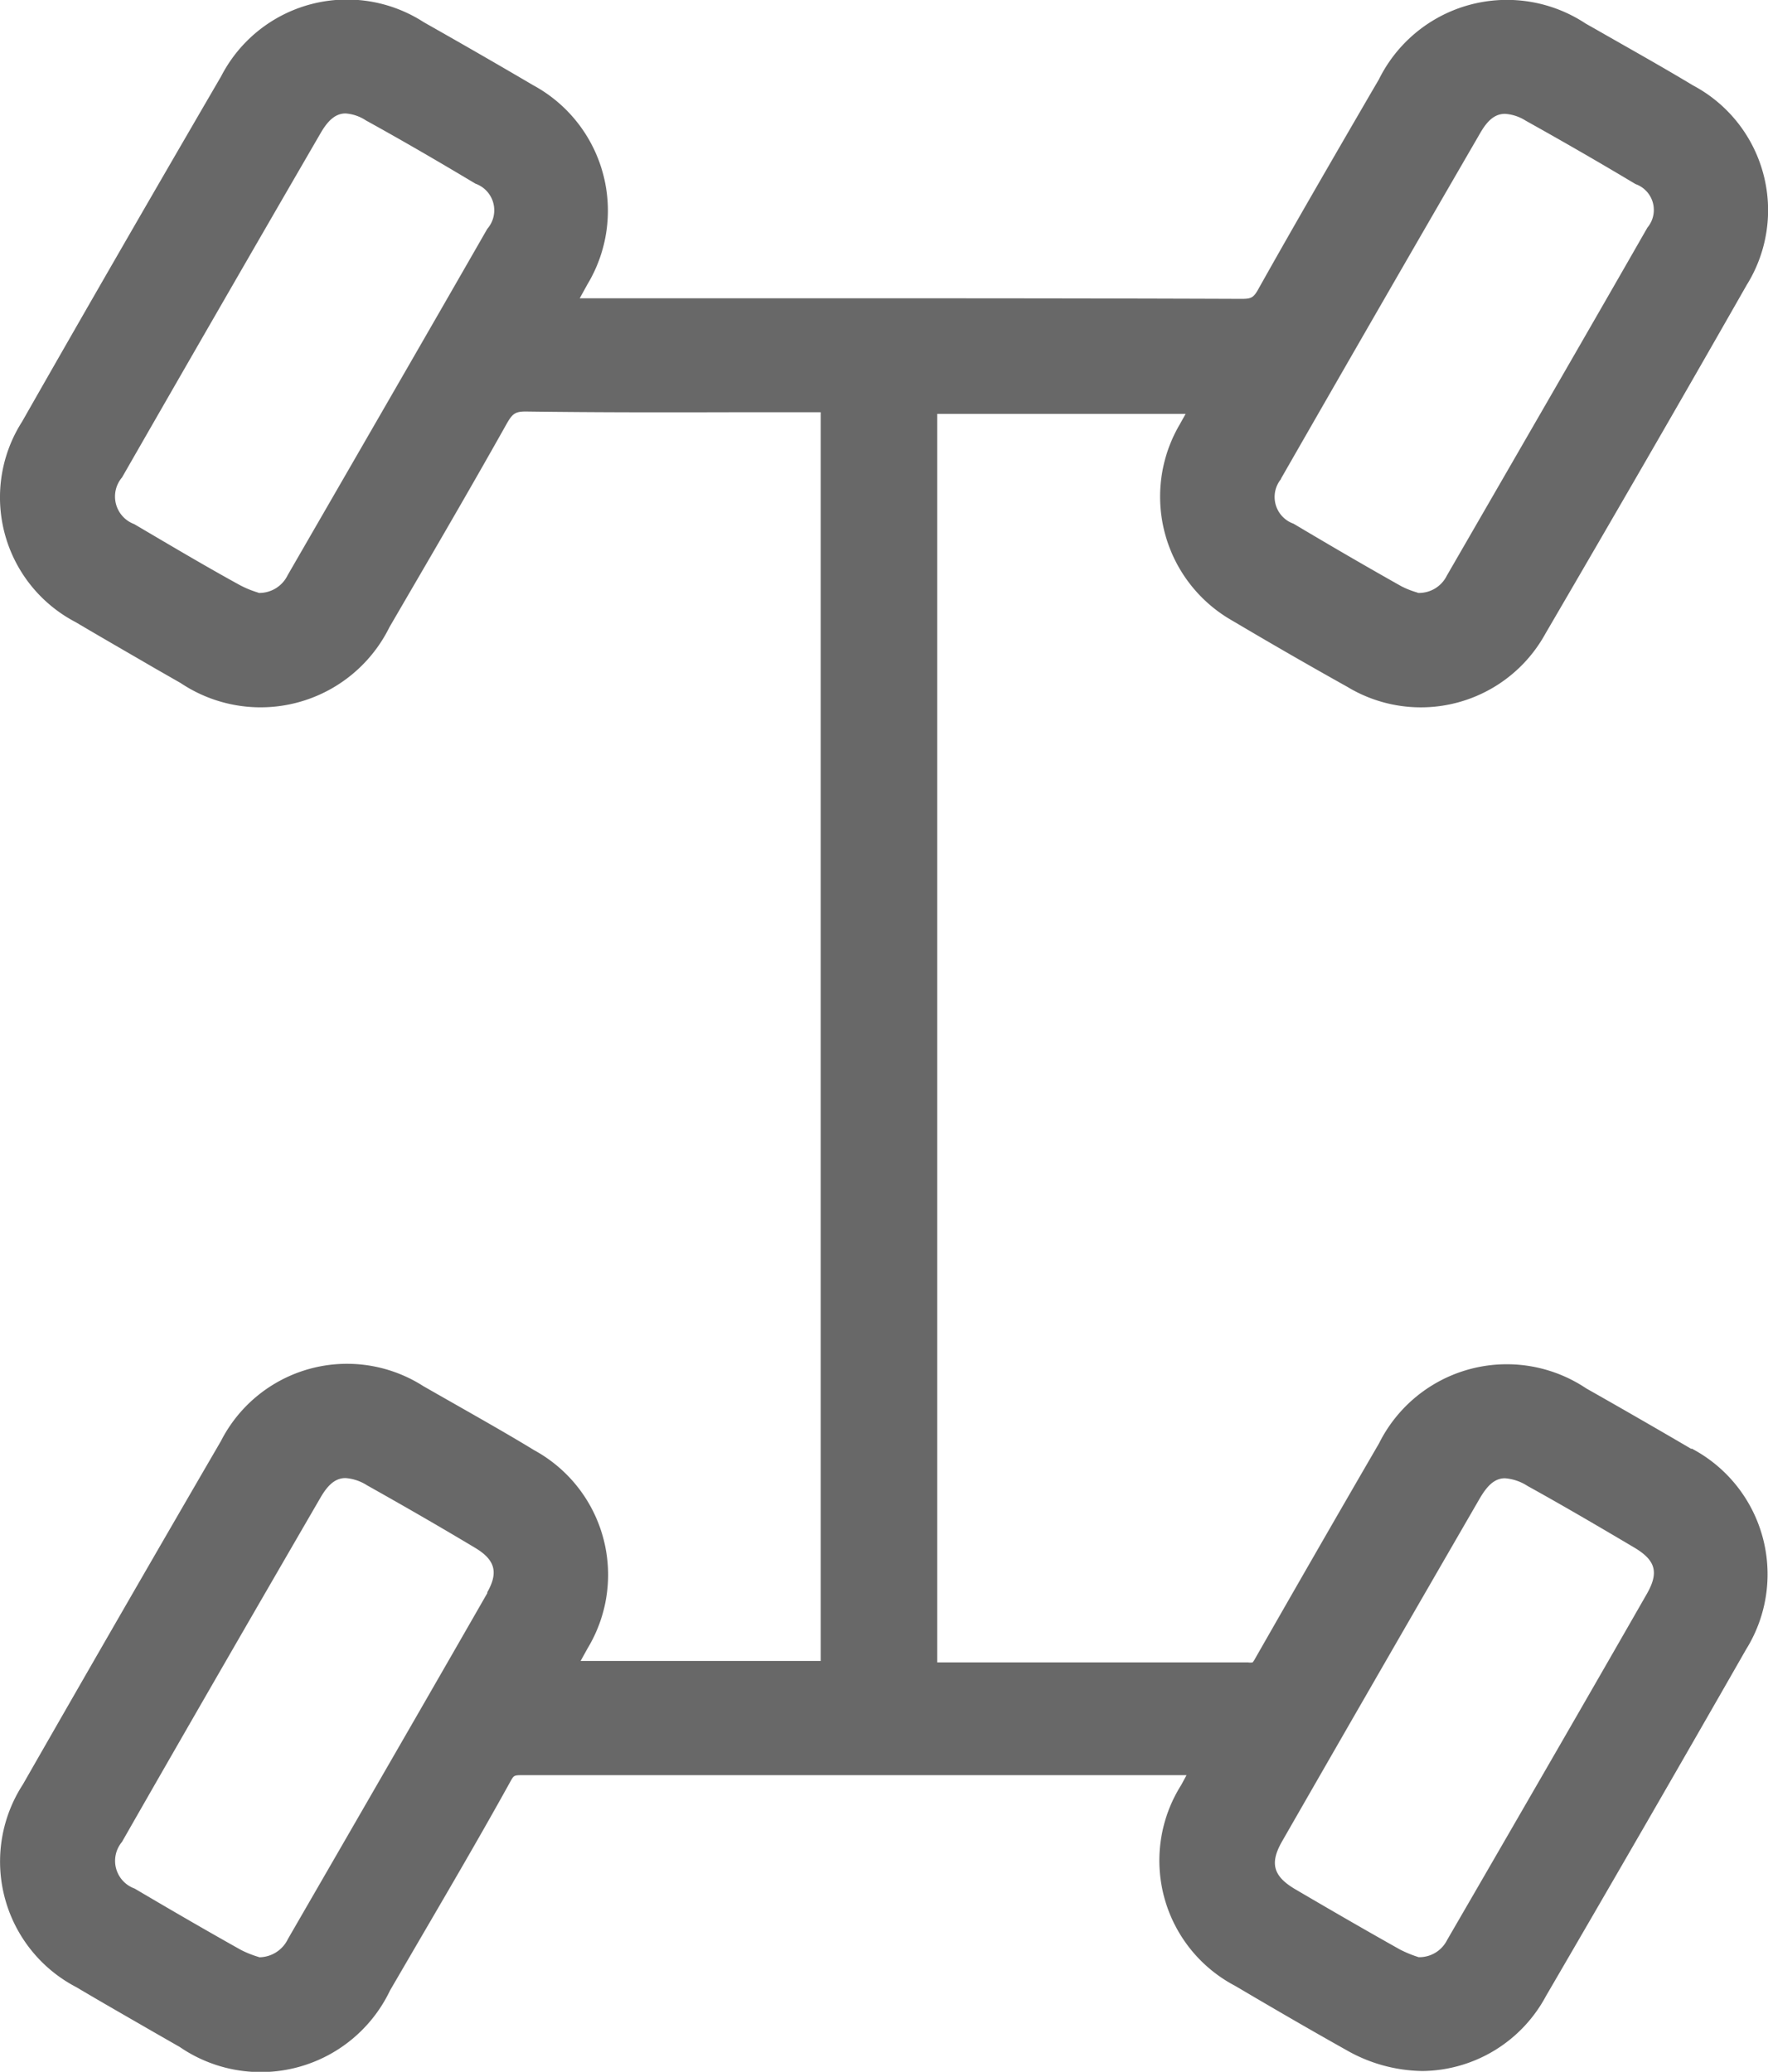 <svg xmlns="http://www.w3.org/2000/svg" xmlns:xlink="http://www.w3.org/1999/xlink" width="18.036" height="21.129" viewBox="0 0 18.036 21.129">
  <defs>
    <clipPath id="clip-path">
      <rect id="Rectángulo_222" data-name="Rectángulo 222" width="18.036" height="21.129" fill="#686868"/>
    </clipPath>
  </defs>
  <g id="Grupo_325" data-name="Grupo 325" clip-path="url(#clip-path)">
    <path id="Trazado_173" data-name="Trazado 173" d="M17.256,14.779c-.373-.219-.75-.435-1.075-.619a1.456,1.456,0,0,0-2.113.561c-.465.8-.879,1.521-1.267,2.2a.193.193,0,0,1-.023.034.151.151,0,0,1-.045,0c-.767,0-1.546,0-2.3,0H9.561V4.222h2.534l-.061.109a1.454,1.454,0,0,0,.538,2c.338.2.711.417,1.173.675a1.45,1.45,0,0,0,2.021-.544c.666-1.141,1.338-2.3,2.053-3.555A1.441,1.441,0,0,0,17.271.872c-.332-.2-.672-.389-1-.577L16.177.242a1.457,1.457,0,0,0-2.111.57L13.991.94c-.38.654-.773,1.33-1.149,2-.054.1-.078.109-.181.109-1.812-.007-3.653-.006-5.434-.006H5.914L5.993,2.9A1.455,1.455,0,0,0,5.437.869C5.114.679,4.771.481,4.324.228A1.444,1.444,0,0,0,2.256.779C1.584,1.933.9,3.116.226,4.3A1.435,1.435,0,0,0,.772,6.346c.267.158.539.314.8.466l.271.155a1.466,1.466,0,0,0,2.13-.57l.216-.371c.324-.555.658-1.13.978-1.7.063-.112.092-.13.212-.128.733.01,1.477.009,2.2.007h.793V16.94H5.923l.072-.13a1.448,1.448,0,0,0-.545-2.019c-.328-.2-.688-.4-1.132-.654a1.444,1.444,0,0,0-2.065.562C1.588,15.842.909,17.019.233,18.2a1.444,1.444,0,0,0,.546,2.067c.263.156.533.31.793.46l.262.15A1.461,1.461,0,0,0,3.979,20.3l.193-.331c.342-.587.7-1.194,1.035-1.8.033-.058.034-.065.119-.064,1.869,0,3.77,0,5.608,0h1.17l-.054.1a1.443,1.443,0,0,0,.551,2.049c.4.236.769.45,1.133.654a1.6,1.6,0,0,0,.78.214,1.446,1.446,0,0,0,1.256-.763c.668-1.146,1.356-2.336,2.042-3.536a1.449,1.449,0,0,0-.558-2.051M16.8,16.256c-.589,1.028-1.192,2.071-1.776,3.079l-.261.45a.317.317,0,0,1-.291.176l-.018-.006a1.187,1.187,0,0,1-.174-.073c-.312-.175-.651-.37-1.067-.614-.226-.133-.262-.266-.133-.49.671-1.169,1.349-2.344,2.014-3.493.082-.141.158-.208.259-.208a.493.493,0,0,1,.231.079c.362.2.727.414,1.085.626.222.131.256.255.131.474M13.067,4.884c.676-1.179,1.361-2.367,2.036-3.531.075-.129.151-.191.25-.191a.445.445,0,0,1,.21.069c.384.214.762.432,1.121.647a.28.28,0,0,1,.122.444c-.585,1.022-1.185,2.059-1.764,3.061l-.282.488a.317.317,0,0,1-.291.177l-.017-.006a.892.892,0,0,1-.156-.062c-.342-.192-.7-.4-1.1-.638a.289.289,0,0,1-.125-.459M3.729,1.227c.363.2.73.413,1.121.647a.288.288,0,0,1,.121.461c-.534.931-1.08,1.876-1.608,2.79l-.428.741a.321.321,0,0,1-.293.182l-.017-.006a1.043,1.043,0,0,1-.171-.07C2.139,5.8,1.8,5.6,1.369,5.346a.3.3,0,0,1-.124-.476c.709-1.236,1.372-2.385,2.026-3.512.077-.133.155-.2.254-.2a.432.432,0,0,1,.2.066M4.973,16.245c-.485.846-.981,1.705-1.461,2.536l-.575.995a.328.328,0,0,1-.29.186l-.018-.006a1.034,1.034,0,0,1-.171-.069c-.318-.178-.663-.377-1.085-.626a.3.3,0,0,1-.129-.475c.686-1.2,1.367-2.377,2.025-3.511.078-.135.155-.2.255-.2a.466.466,0,0,1,.219.073c.38.213.751.427,1.1.636.209.124.244.253.126.459" transform="translate(0 -0.001)" fill="#686868"/>
  </g>
</svg>
